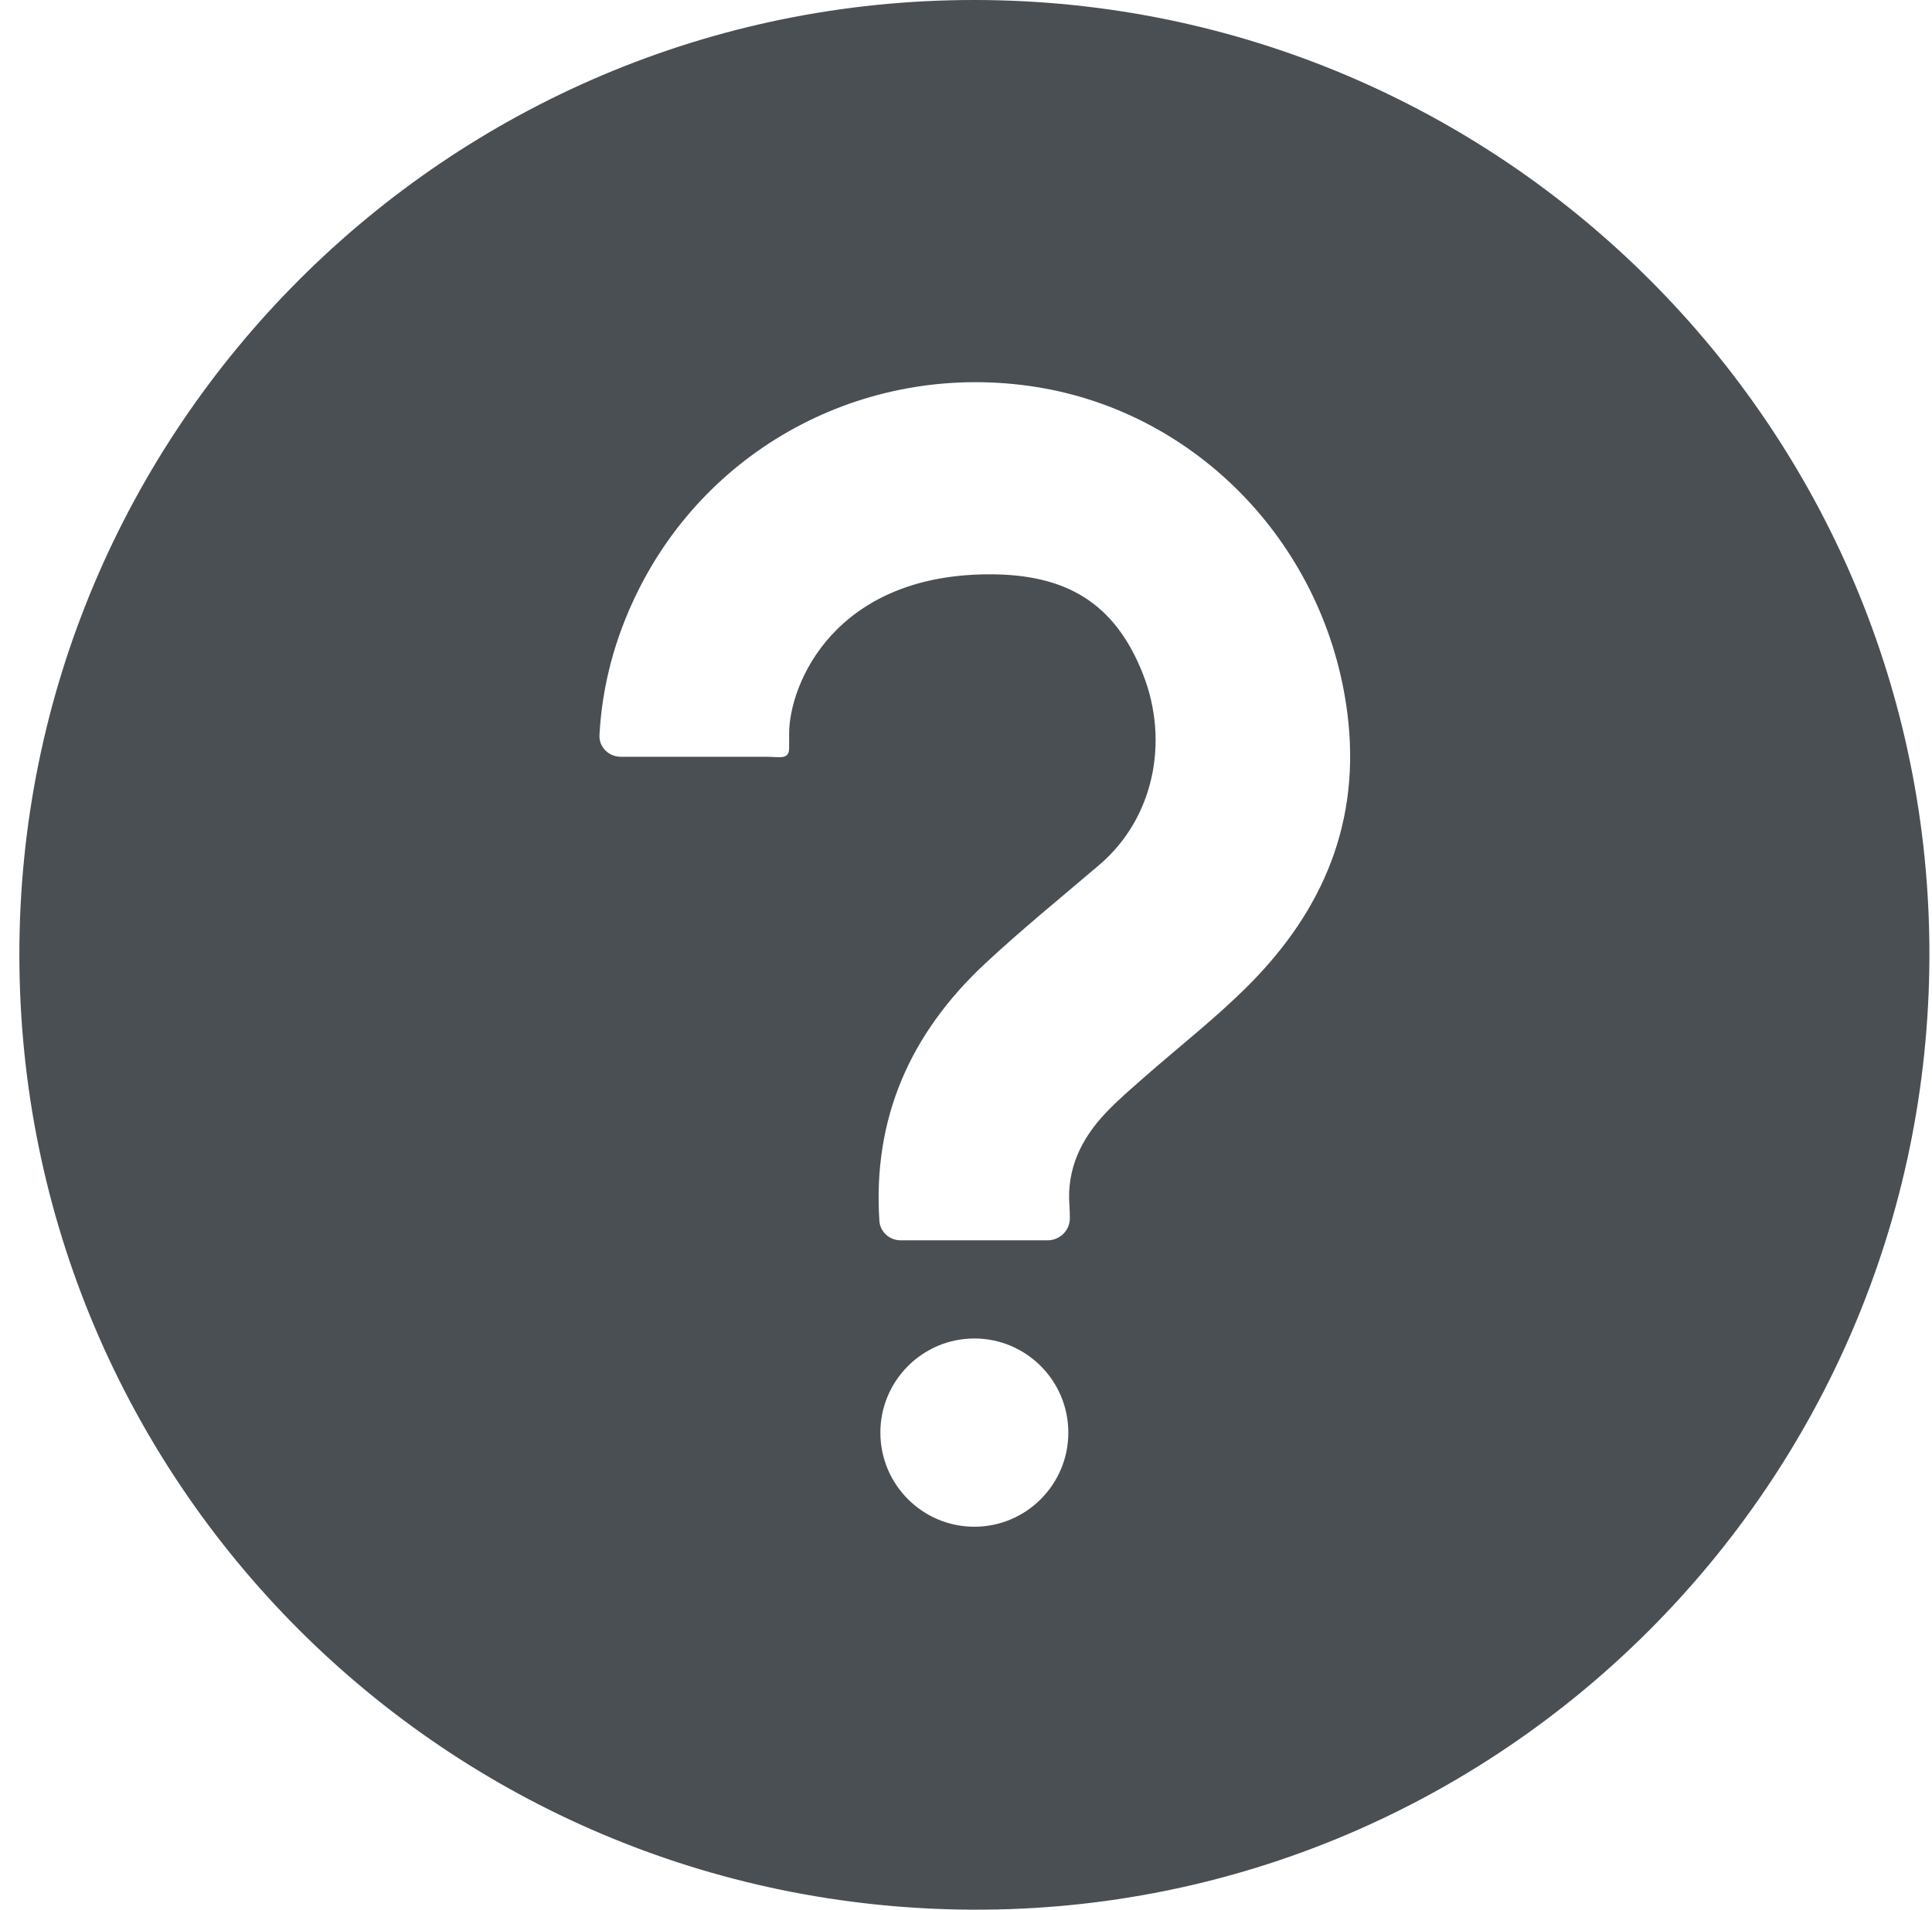 <svg width="88" height="87" viewBox="0 0 88 87" fill="none" xmlns="http://www.w3.org/2000/svg">
<path d="M44.392 0C68.426 0.014 87.926 19.529 87.882 43.532C87.841 67.579 68.295 87.085 44.324 87C20.285 86.913 0.902 67.514 0.882 43.517C0.863 19.505 20.377 -0.014 44.392 0ZM44.38 60.978C42.017 60.979 40.1 62.902 40.1 65.266C40.1 67.629 42.017 69.554 44.38 69.554C46.744 69.554 48.661 67.63 48.661 65.266C48.661 62.902 46.744 60.978 44.38 60.978ZM47.215 17.633C39.66 16.426 32.301 20.229 28.985 27.074C28.005 29.096 27.43 31.217 27.305 33.481C27.275 34.032 27.726 34.477 28.277 34.477H34.944C35.496 34.477 35.944 34.632 35.944 34.08V33.416C35.944 31.198 37.986 26.164 45.085 26.164C48.545 26.164 50.779 27.45 52.059 30.706C53.28 33.807 52.537 37.295 50.087 39.388C48.33 40.889 46.532 42.344 44.845 43.922C41.438 47.108 39.749 50.976 40.055 55.62C40.089 56.126 40.519 56.506 41.026 56.506H47.717C48.269 56.506 48.729 56.058 48.73 55.506C48.73 55.31 48.726 55.118 48.711 54.928C48.581 53.244 49.254 51.876 50.368 50.696C50.904 50.13 51.502 49.62 52.087 49.105C53.692 47.69 55.395 46.371 56.899 44.856C60.283 41.45 61.995 37.404 61.371 32.496C60.411 24.929 54.629 18.818 47.215 17.633Z" fill="#4A4F54"/>
</svg>
